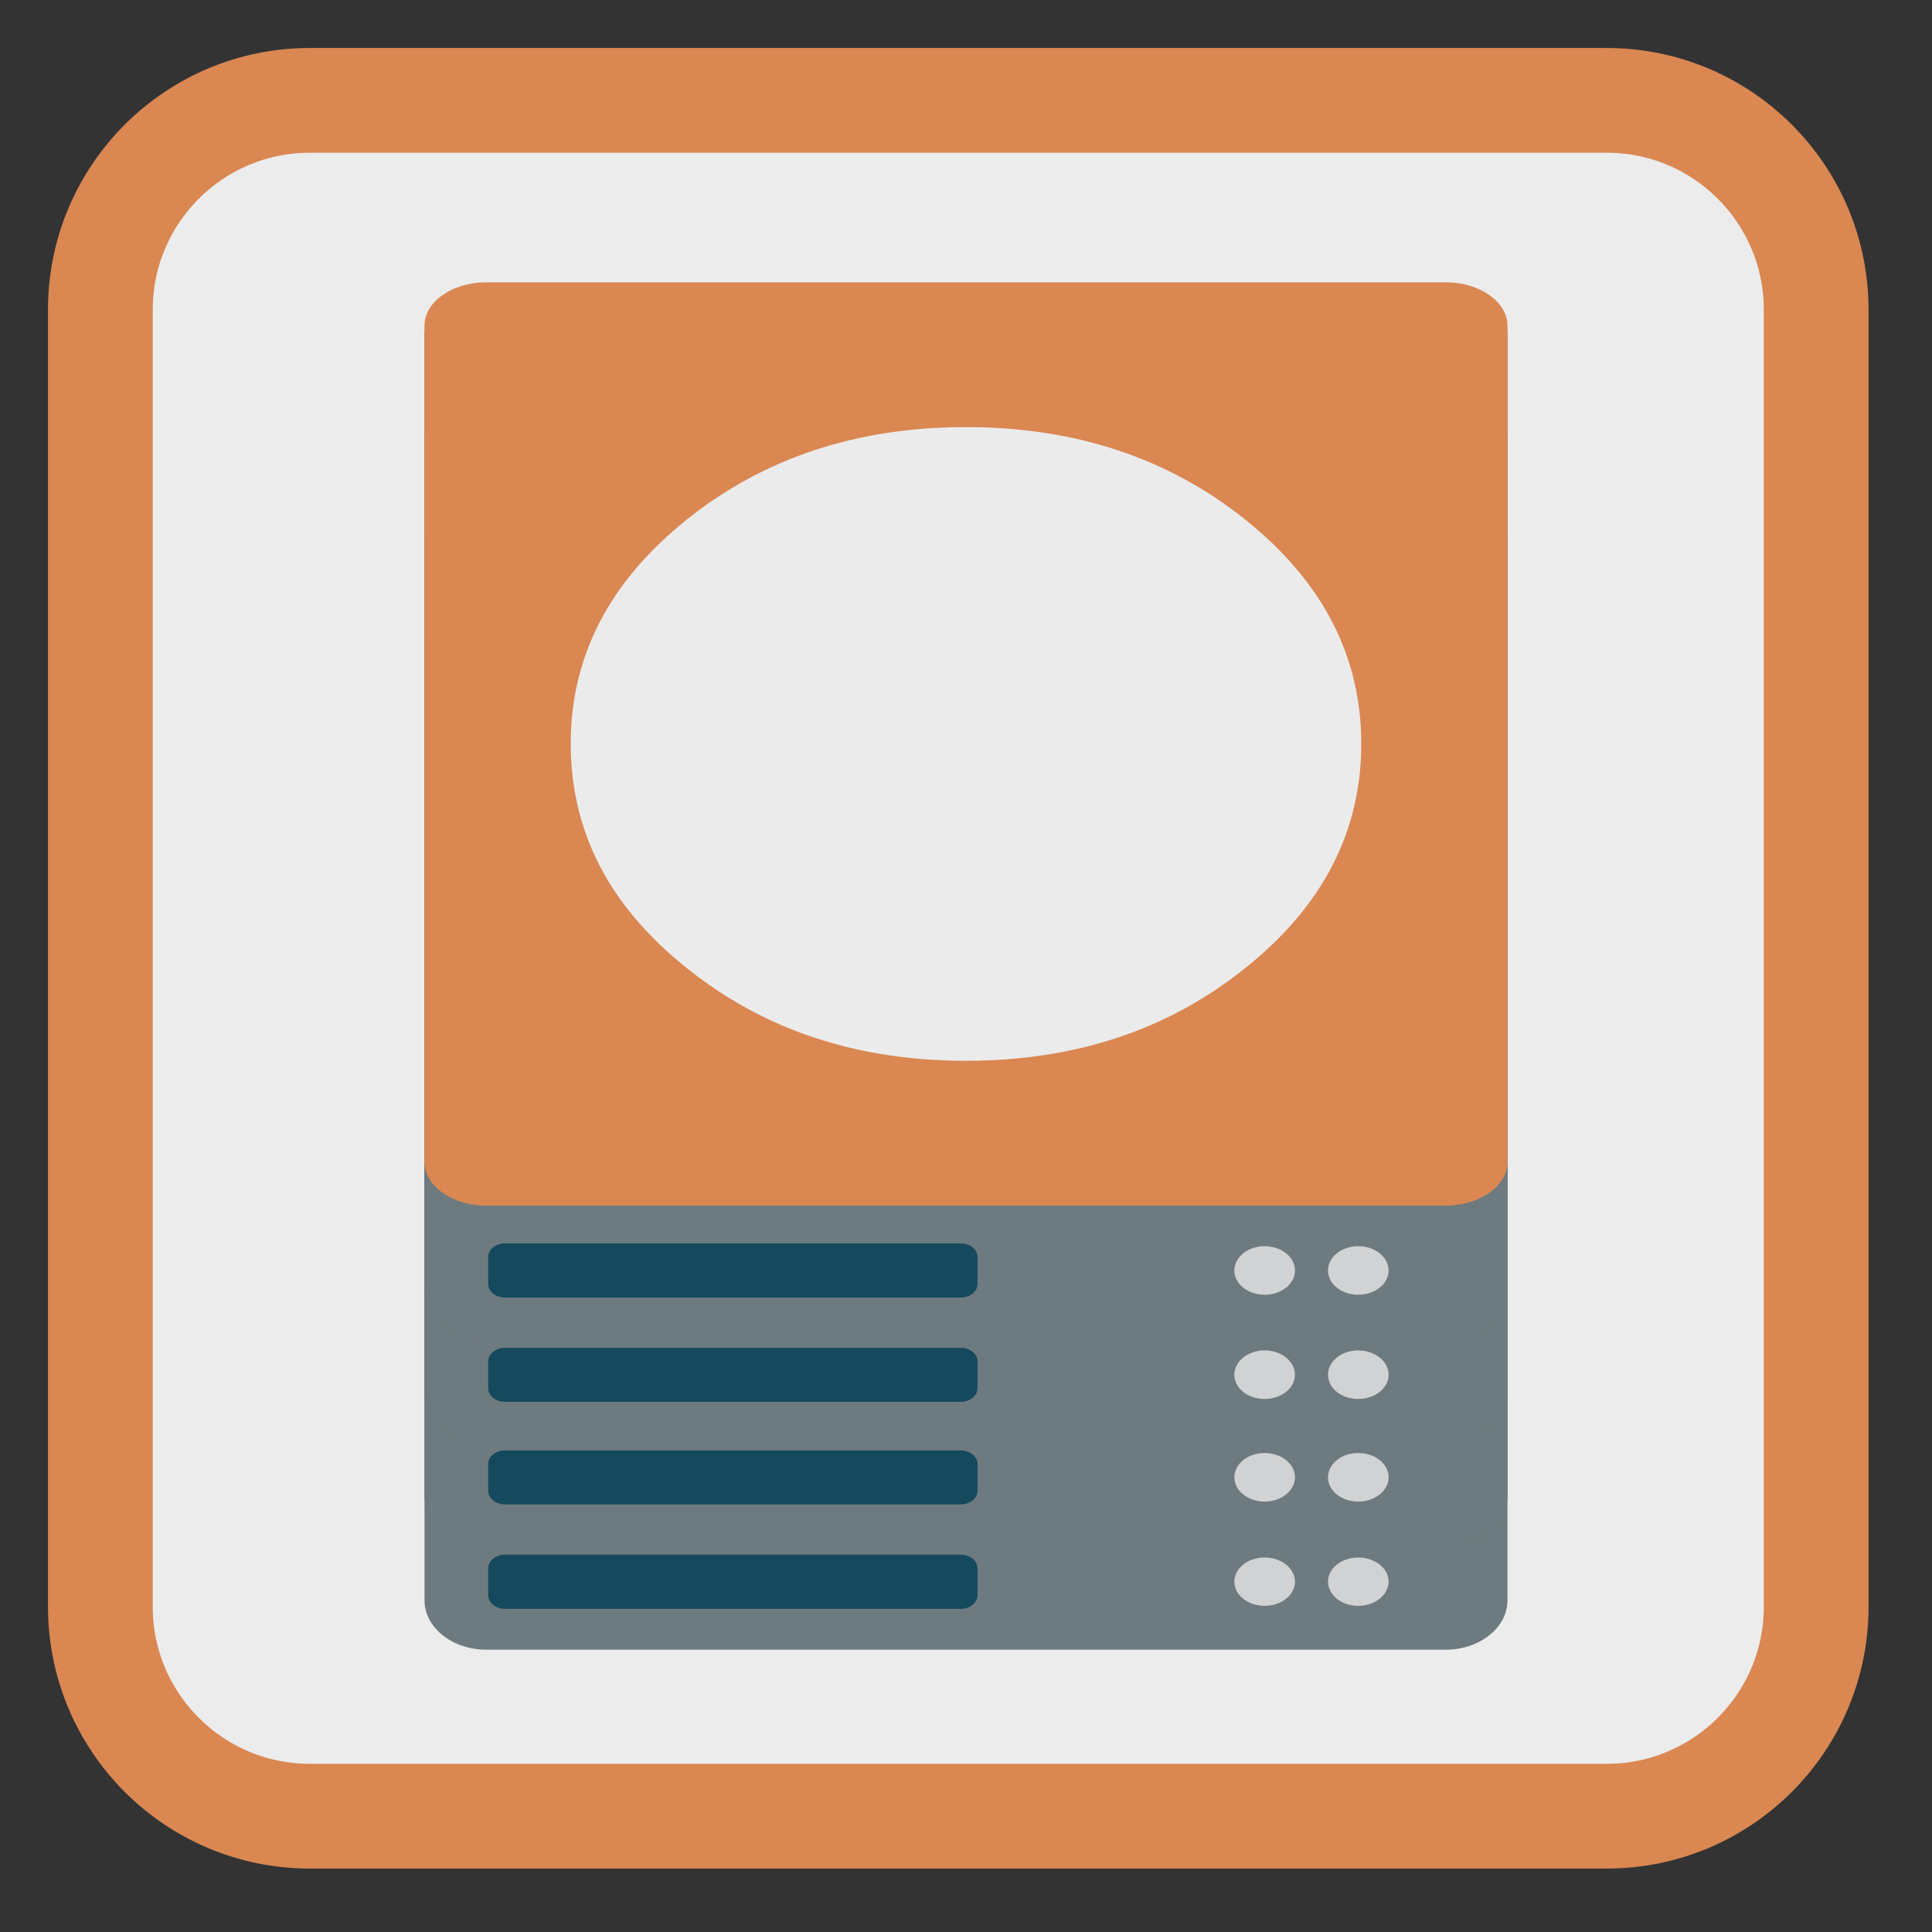 
<svg xmlns="http://www.w3.org/2000/svg" xmlns:xlink="http://www.w3.org/1999/xlink" width="32px" height="32px" viewBox="0 0 32 32" version="1.1">
<rect x="0" y="0" width="32" height="32" fill="#333333" stroke="none"/>
<g id="surface1">
<path style="fill-rule:nonzero;fill:rgb(92.549%,92.549%,92.549%);fill-opacity:1;stroke-width:27.984;stroke-linecap:butt;stroke-linejoin:miter;stroke:#DA8752;stroke-opacity:1;stroke-miterlimit:4;" d="M 82.75 26.812 L 429.25 26.812 C 460.125 26.812 485.188 51.875 485.188 82.75 L 485.188 429.25 C 485.188 460.125 460.125 485.188 429.25 485.188 L 82.75 485.188 C 51.875 485.188 26.812 460.125 26.812 429.25 L 26.812 82.75 C 26.812 51.875 51.875 26.812 82.75 26.812 Z M 82.75 26.812 " transform="matrix(0.062,0,0,0.062,0,0)"/>
<path style=" stroke:none;fill-rule:nonzero;fill:rgb(42.745%,47.843%,49.804%);fill-opacity:1;" d="M 8.055 9.879 L 23.945 9.879 C 24.512 9.879 24.969 10.246 24.969 10.699 L 24.969 26.504 C 24.969 26.957 24.512 27.324 23.945 27.324 L 8.055 27.324 C 7.488 27.324 7.031 26.957 7.031 26.504 L 7.031 10.699 C 7.031 10.246 7.488 9.879 8.055 9.879 Z M 8.055 9.879 "/>
<path style=" stroke:none;fill-rule:nonzero;fill:rgb(8.235%,28.627%,36.471%);fill-opacity:1;" d="M 8.367 25.75 L 15.91 25.75 C 16.066 25.75 16.191 25.852 16.191 25.977 L 16.191 26.422 C 16.191 26.547 16.066 26.648 15.91 26.648 L 8.367 26.648 C 8.211 26.648 8.086 26.547 8.086 26.422 L 8.086 25.977 C 8.086 25.852 8.211 25.75 8.367 25.75 Z M 8.367 25.75 "/>
<path style=" stroke:none;fill-rule:nonzero;fill:rgb(81.961%,82.353%,82.745%);fill-opacity:1;" d="M 21.449 26.199 C 21.449 26.418 21.223 26.598 20.945 26.598 C 20.668 26.598 20.445 26.418 20.445 26.199 C 20.445 25.977 20.668 25.797 20.945 25.797 C 21.223 25.797 21.449 25.977 21.449 26.199 Z M 21.449 26.199 "/>
<path style=" stroke:none;fill-rule:nonzero;fill:rgb(81.961%,82.353%,82.745%);fill-opacity:1;" d="M 23 26.195 C 23 26.418 22.773 26.598 22.496 26.598 C 22.219 26.598 21.996 26.418 21.996 26.195 C 21.996 25.977 22.219 25.797 22.496 25.797 C 22.773 25.797 23 25.977 23 26.195 Z M 23 26.195 "/>
<path style=" stroke:none;fill-rule:nonzero;fill:rgb(42.745%,47.843%,49.804%);fill-opacity:1;" d="M 8.055 8.148 L 23.945 8.148 C 24.512 8.148 24.969 8.516 24.969 8.973 L 24.969 24.773 C 24.969 25.227 24.512 25.598 23.945 25.598 L 8.055 25.598 C 7.488 25.598 7.031 25.227 7.031 24.773 L 7.031 8.973 C 7.031 8.516 7.488 8.148 8.055 8.148 Z M 8.055 8.148 "/>
<path style=" stroke:none;fill-rule:nonzero;fill:rgb(8.235%,28.627%,36.471%);fill-opacity:1;" d="M 8.367 24.023 L 15.91 24.023 C 16.066 24.023 16.191 24.125 16.191 24.246 L 16.191 24.695 C 16.191 24.816 16.066 24.918 15.91 24.918 L 8.367 24.918 C 8.211 24.918 8.086 24.816 8.086 24.695 L 8.086 24.246 C 8.086 24.125 8.211 24.023 8.367 24.023 Z M 8.367 24.023 "/>
<path style=" stroke:none;fill-rule:nonzero;fill:rgb(81.961%,82.353%,82.745%);fill-opacity:1;" d="M 21.449 24.469 C 21.449 24.691 21.223 24.871 20.945 24.871 C 20.668 24.871 20.445 24.691 20.445 24.469 C 20.445 24.246 20.668 24.066 20.945 24.066 C 21.223 24.066 21.449 24.246 21.449 24.469 Z M 21.449 24.469 "/>
<path style=" stroke:none;fill-rule:nonzero;fill:rgb(81.961%,82.353%,82.745%);fill-opacity:1;" d="M 23 24.469 C 23 24.691 22.773 24.871 22.496 24.871 C 22.219 24.871 21.996 24.691 21.996 24.469 C 21.996 24.246 22.219 24.066 22.496 24.066 C 22.773 24.066 23 24.246 23 24.469 Z M 23 24.469 "/>
<path style=" stroke:none;fill-rule:nonzero;fill:rgb(42.745%,47.843%,49.804%);fill-opacity:1;" d="M 8.055 6.449 L 23.945 6.449 C 24.512 6.449 24.969 6.82 24.969 7.273 L 24.969 23.074 C 24.969 23.527 24.512 23.898 23.945 23.898 L 8.055 23.898 C 7.488 23.898 7.031 23.527 7.031 23.074 L 7.031 7.273 C 7.031 6.82 7.488 6.449 8.055 6.449 Z M 8.055 6.449 "/>
<path style=" stroke:none;fill-rule:nonzero;fill:rgb(8.235%,28.627%,36.471%);fill-opacity:1;" d="M 8.367 22.324 L 15.91 22.324 C 16.066 22.324 16.191 22.426 16.191 22.551 L 16.191 22.996 C 16.191 23.117 16.066 23.219 15.91 23.219 L 8.367 23.219 C 8.211 23.219 8.086 23.117 8.086 22.996 L 8.086 22.551 C 8.086 22.426 8.211 22.324 8.367 22.324 Z M 8.367 22.324 "/>
<path style=" stroke:none;fill-rule:nonzero;fill:rgb(81.961%,82.353%,82.745%);fill-opacity:1;" d="M 21.449 22.77 C 21.449 22.992 21.223 23.172 20.945 23.172 C 20.668 23.172 20.445 22.992 20.445 22.77 C 20.445 22.547 20.668 22.367 20.945 22.367 C 21.223 22.367 21.449 22.547 21.449 22.77 Z M 21.449 22.77 "/>
<path style=" stroke:none;fill-rule:nonzero;fill:rgb(81.961%,82.353%,82.745%);fill-opacity:1;" d="M 23 22.77 C 23 22.992 22.773 23.172 22.496 23.172 C 22.219 23.172 21.996 22.992 21.996 22.77 C 21.996 22.547 22.219 22.367 22.496 22.367 C 22.773 22.367 23 22.547 23 22.77 Z M 23 22.77 "/>
<path style=" stroke:none;fill-rule:nonzero;fill:rgb(42.745%,47.843%,49.804%);fill-opacity:1;" d="M 8.055 4.723 L 23.945 4.723 C 24.512 4.723 24.969 5.09 24.969 5.543 L 24.969 21.348 C 24.969 21.801 24.512 22.168 23.945 22.168 L 8.055 22.168 C 7.488 22.168 7.031 21.801 7.031 21.348 L 7.031 5.543 C 7.031 5.09 7.488 4.723 8.055 4.723 Z M 8.055 4.723 "/>
<path style=" stroke:none;fill-rule:nonzero;fill:rgb(8.235%,28.627%,36.471%);fill-opacity:1;" d="M 8.367 20.594 L 15.91 20.594 C 16.066 20.594 16.191 20.695 16.191 20.82 L 16.191 21.266 C 16.191 21.391 16.066 21.492 15.91 21.492 L 8.367 21.492 C 8.211 21.492 8.086 21.391 8.086 21.266 L 8.086 20.82 C 8.086 20.695 8.211 20.594 8.367 20.594 Z M 8.367 20.594 "/>
<path style=" stroke:none;fill-rule:nonzero;fill:rgb(81.961%,82.353%,82.745%);fill-opacity:1;" d="M 21.449 21.043 C 21.449 21.266 21.223 21.445 20.945 21.445 C 20.668 21.445 20.445 21.266 20.445 21.043 C 20.445 20.82 20.668 20.641 20.945 20.641 C 21.223 20.641 21.449 20.82 21.449 21.043 Z M 21.449 21.043 "/>
<path style=" stroke:none;fill-rule:nonzero;fill:rgb(81.961%,82.353%,82.745%);fill-opacity:1;" d="M 23 21.043 C 23 21.266 22.773 21.445 22.496 21.445 C 22.219 21.445 21.996 21.266 21.996 21.043 C 21.996 20.82 22.219 20.641 22.496 20.641 C 22.773 20.641 23 20.82 23 21.043 Z M 23 21.043 "/>
<path style=" stroke:none;fill-rule:nonzero;fill:#DA8752;fill-opacity:1;" d="M 8.055 4.676 L 23.945 4.676 C 24.512 4.676 24.969 5 24.969 5.395 L 24.969 19.246 C 24.969 19.645 24.512 19.969 23.945 19.969 L 8.055 19.969 C 7.488 19.969 7.031 19.645 7.031 19.246 L 7.031 5.395 C 7.031 5 7.488 4.676 8.055 4.676 Z M 8.055 4.676 "/>
<path style=" stroke:none;fill-rule:nonzero;fill:rgb(92.157%,92.157%,92.157%);fill-opacity:1;" d="M 20.629 16.031 C 21.91 15.008 22.547 13.77 22.547 12.32 C 22.547 10.871 21.91 9.637 20.629 8.609 C 19.352 7.586 17.809 7.074 16 7.074 C 14.191 7.074 12.648 7.586 11.371 8.609 C 10.09 9.637 9.453 10.871 9.453 12.32 C 9.453 13.773 10.09 15.008 11.371 16.031 C 12.648 17.059 14.191 17.57 16 17.57 C 17.809 17.57 19.352 17.059 20.629 16.031 Z M 20.629 16.031 "/>
</g>
</svg>
